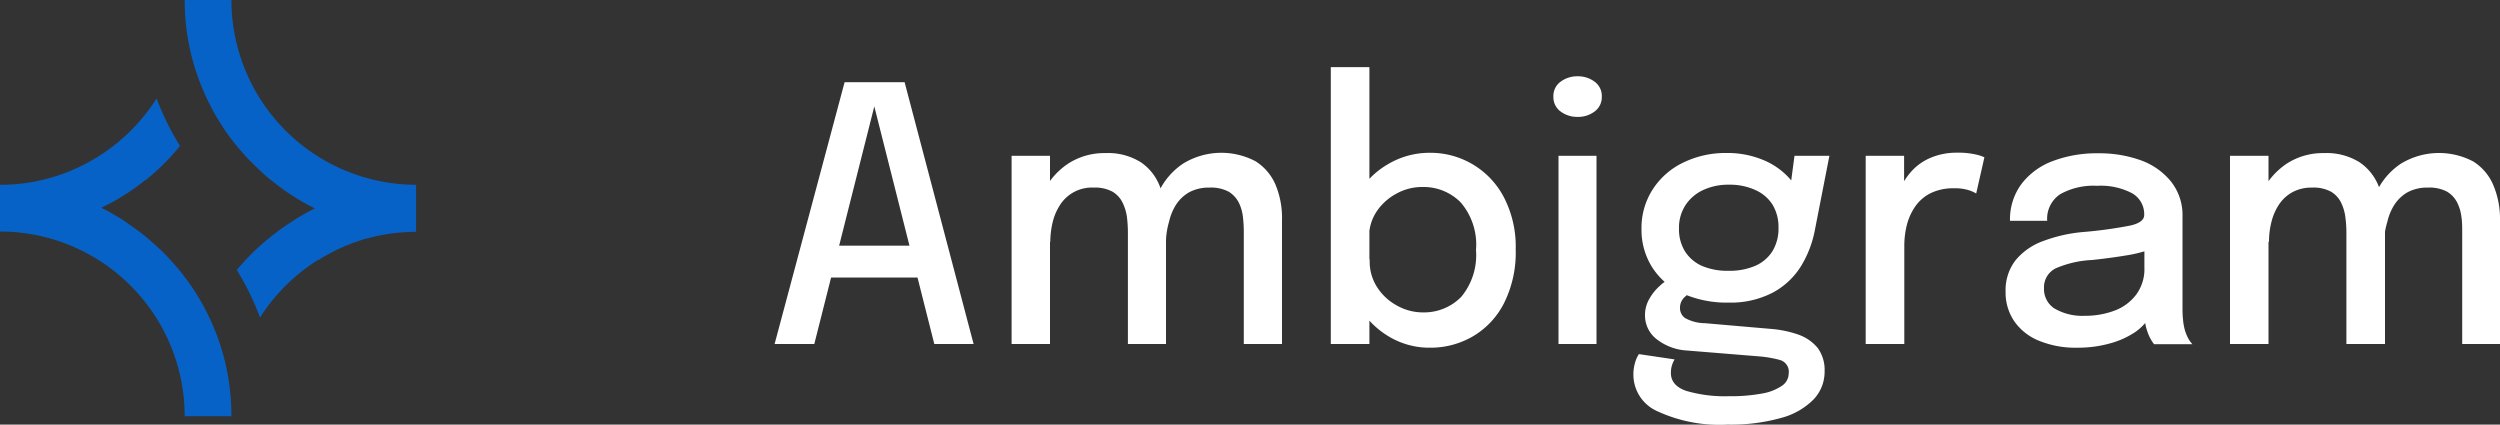 <svg xmlns="http://www.w3.org/2000/svg" viewBox="0 0 250 42.46"><rect x="0" y="0" width="250" height="42.46" fill="#333333" stroke="none"/><defs><style>.cls-1{fill:#fff;}.cls-2{fill:#0762c8;}</style></defs><g id="Layer_2" data-name="Layer 2"><g id="_1_-_Moodboard" data-name="1 - Moodboard"><path class="cls-1" d="M77.46,34.4l7-26.18h6l6.9,26.18H93.43l-6-23.76h0l-6,23.76Zm4-6.65V24.57H93.4v3.18Z"/><path class="cls-1" d="M101.16,34.4V15.58H105V34.4Zm11.63,0V23.22a12.86,12.86,0,0,0-.09-1.47,4.75,4.75,0,0,0-.43-1.46,2.59,2.59,0,0,0-1-1.11,3.63,3.63,0,0,0-1.89-.42A3.78,3.78,0,0,0,106,20.5a5.56,5.56,0,0,0-.74,1.75,8.57,8.57,0,0,0-.23,1.94l-1.63-.88a9.06,9.06,0,0,1,.88-4,7.25,7.25,0,0,1,2.48-2.91,6.62,6.62,0,0,1,3.78-1.09,6.17,6.17,0,0,1,3.55.92A5.11,5.11,0,0,1,116,18.68a9.82,9.82,0,0,1,.6,3.55V34.4Zm11.59,0V23.17a12.83,12.83,0,0,0-.09-1.5,4.31,4.31,0,0,0-.42-1.43,2.73,2.73,0,0,0-1-1.07,3.78,3.78,0,0,0-1.94-.41,4.12,4.12,0,0,0-2,.46,3.84,3.84,0,0,0-1.32,1.24,5.31,5.31,0,0,0-.7,1.7A7.61,7.61,0,0,0,116.6,24L115,23.13a8.93,8.93,0,0,1,.86-3.91,7,7,0,0,1,2.45-2.86,7.32,7.32,0,0,1,7.25-.23,5.17,5.17,0,0,1,2,2.36A8.62,8.62,0,0,1,128.2,22V34.4Z"/><path class="cls-1" d="M133.08,34.4V6.71h3.86V34.4Zm9.9.37a7.87,7.87,0,0,1-4.08-1.11,8.57,8.57,0,0,1-3-3,8.24,8.24,0,0,1-1.17-4.37V26l2.24-.06v.18a4.69,4.69,0,0,0,.75,2.61,5.41,5.41,0,0,0,2,1.84,5.28,5.28,0,0,0,2.58.67,5.2,5.2,0,0,0,3.82-1.55A6.53,6.53,0,0,0,147.6,25a6.47,6.47,0,0,0-1.54-4.77,5.22,5.22,0,0,0-3.83-1.53,5.27,5.27,0,0,0-2.58.66,5.5,5.5,0,0,0-2,1.81,4.64,4.64,0,0,0-.75,2.61l-2.24-.09a8,8,0,0,1,1.17-4.34,8.24,8.24,0,0,1,3-2.95A8.13,8.13,0,0,1,143,15.28a8.27,8.27,0,0,1,7.37,4.41,10.71,10.71,0,0,1,1.2,5.26,11.28,11.28,0,0,1-1.17,5.37,8.09,8.09,0,0,1-3.12,3.32A8.4,8.4,0,0,1,143,34.77Z"/><path class="cls-1" d="M157.77,11.69a2.77,2.77,0,0,1-1.71-.54,1.77,1.77,0,0,1-.72-1.5,1.75,1.75,0,0,1,.72-1.48,2.77,2.77,0,0,1,1.71-.54,2.73,2.73,0,0,1,1.69.54,1.75,1.75,0,0,1,.72,1.48,1.77,1.77,0,0,1-.72,1.5A2.73,2.73,0,0,1,157.77,11.69ZM155.85,34.4V15.58h3.8V34.4Z"/><path class="cls-1" d="M177.09,32.89a10.87,10.87,0,0,1,2.8.59,4.35,4.35,0,0,1,1.89,1.33,3.71,3.71,0,0,1,.68,2.31,4,4,0,0,1-1.09,2.81,7.1,7.1,0,0,1-3.25,1.86,18.61,18.61,0,0,1-5.37.67,14.79,14.79,0,0,1-7-1.33,4,4,0,0,1-2.41-3.62,4.15,4.15,0,0,1,.16-1.22,3,3,0,0,1,.39-.88l3.57.53a2.56,2.56,0,0,0-.37,1.36c0,.84.52,1.44,1.54,1.79a13.73,13.73,0,0,0,4.27.53,16.94,16.94,0,0,0,3.32-.27,5,5,0,0,0,2-.79,1.49,1.49,0,0,0,.65-1.21A1.22,1.22,0,0,0,178,36a11.56,11.56,0,0,0-2.18-.37l-7.14-.58a5.4,5.4,0,0,1-3-1.12,3,3,0,0,1-1.18-2.41,3.22,3.22,0,0,1,.46-1.68A5,5,0,0,1,166,28.57a3.08,3.08,0,0,1,1-.66l2.52,1.21a2,2,0,0,0-1,.54A1.43,1.43,0,0,0,168,30.8a1.21,1.21,0,0,0,.5,1,4.15,4.15,0,0,0,2,.52Zm2.36-17.31h3.49l-1.44,7.36a10.73,10.73,0,0,1-1.42,3.71,7.48,7.48,0,0,1-2.8,2.61,9.11,9.11,0,0,1-4.39,1,10.9,10.9,0,0,1-4.69-.94,7.06,7.06,0,0,1-3-2.62,7,7,0,0,1-1.05-3.81,7.09,7.09,0,0,1,1.09-3.9,7.42,7.42,0,0,1,3-2.69,9.6,9.6,0,0,1,4.4-1,9.23,9.23,0,0,1,3.71.71,7.18,7.18,0,0,1,2.58,1.81,3.94,3.94,0,0,1,1,2.28l-1.1.13Zm-6.57,11.5a6.49,6.49,0,0,0,2.65-.5,3.83,3.83,0,0,0,1.72-1.47,4.34,4.34,0,0,0,.6-2.33,4.33,4.33,0,0,0-.6-2.32A3.91,3.91,0,0,0,175.53,19a6.12,6.12,0,0,0-2.64-.53,5.91,5.91,0,0,0-2.59.54,4.22,4.22,0,0,0-1.76,1.52,4.1,4.1,0,0,0-.64,2.32,4.18,4.18,0,0,0,.6,2.29,3.86,3.86,0,0,0,1.72,1.46A6.51,6.51,0,0,0,172.88,27.08Z"/><path class="cls-1" d="M186.57,34.4V15.58h3.84v6l-1-.46a7.23,7.23,0,0,1,.58-2.2,6.89,6.89,0,0,1,1.23-1.87,5.44,5.44,0,0,1,1.91-1.3,6.62,6.62,0,0,1,2.62-.48,7.61,7.61,0,0,1,1.83.18,3.91,3.91,0,0,1,.86.28l-.82,3.62a3.35,3.35,0,0,0-.71-.32,4.56,4.56,0,0,0-1.5-.2,5.09,5.09,0,0,0-2.41.52,4.09,4.09,0,0,0-1.52,1.36,5.77,5.77,0,0,0-.81,1.85,8.63,8.63,0,0,0-.24,2V34.4Z"/><path class="cls-1" d="M207.67,34.77a9.55,9.55,0,0,1-3.73-.68,5.53,5.53,0,0,1-2.49-1.93,5.09,5.09,0,0,1-.89-3,4.88,4.88,0,0,1,1-3.14,6.38,6.38,0,0,1,2.77-1.92,15.06,15.06,0,0,1,4-.9,43,43,0,0,0,4.72-.65c.91-.21,1.37-.56,1.37-1.05v0a2.4,2.4,0,0,0-1.22-2.18,6.74,6.74,0,0,0-3.49-.74,6.81,6.81,0,0,0-3.69.84,2.93,2.93,0,0,0-1.3,2.66H201a5.93,5.93,0,0,1,1.13-3.66,7,7,0,0,1,3.11-2.3,12.36,12.36,0,0,1,4.55-.79A12.22,12.22,0,0,1,214,16a6.91,6.91,0,0,1,3.09,2.14,5.39,5.39,0,0,1,1.16,3.52v9c0,.44,0,.86.05,1.27a5.6,5.6,0,0,0,.19,1.09,4.27,4.27,0,0,0,.38.9,2.91,2.91,0,0,0,.37.5h-3.83a3.1,3.1,0,0,1-.31-.46,4.26,4.26,0,0,1-.36-.8,4.77,4.77,0,0,1-.24-1,9.61,9.61,0,0,1-.08-1.25l.71.5a5.2,5.2,0,0,1-1.6,1.79A8.57,8.57,0,0,1,211,34.34,11.92,11.92,0,0,1,207.67,34.77Zm.79-3.19a8.31,8.31,0,0,0,3-.52,4.8,4.8,0,0,0,2.16-1.6,4.28,4.28,0,0,0,.82-2.7V23.64l.9,1.19a13.49,13.49,0,0,1-2.77.72c-1.09.18-2.22.33-3.37.45a10.4,10.4,0,0,0-3.6.82,2.11,2.11,0,0,0-1.2,2,2.32,2.32,0,0,0,1,2A5.49,5.49,0,0,0,208.46,31.58Z"/><path class="cls-1" d="M223,34.4V15.58h3.85V34.4Zm11.64,0V23.22a11,11,0,0,0-.1-1.47,4.48,4.48,0,0,0-.42-1.46,2.59,2.59,0,0,0-1-1.11,3.64,3.64,0,0,0-1.9-.42,4,4,0,0,0-2,.47,3.83,3.83,0,0,0-1.35,1.27,5.56,5.56,0,0,0-.74,1.75,8,8,0,0,0-.23,1.94l-1.63-.88a9.19,9.19,0,0,1,.87-4,7.33,7.33,0,0,1,2.48-2.91,6.62,6.62,0,0,1,3.78-1.09,6.22,6.22,0,0,1,3.56.92,5.16,5.16,0,0,1,1.94,2.48,9.82,9.82,0,0,1,.6,3.55V34.4Zm11.58,0V23.17c0-.49,0-1-.08-1.5a4.32,4.32,0,0,0-.43-1.43,2.67,2.67,0,0,0-1-1.07,3.76,3.76,0,0,0-1.94-.41,4.1,4.1,0,0,0-2,.46,3.84,3.84,0,0,0-1.32,1.24,5.33,5.33,0,0,0-.71,1.7A8.14,8.14,0,0,0,238.4,24l-1.63-.85a8.79,8.79,0,0,1,.86-3.91,7,7,0,0,1,2.44-2.86,7.34,7.34,0,0,1,7.26-.23,5.15,5.15,0,0,1,2,2.36A8.62,8.62,0,0,1,250,22V34.4Z"/><path class="cls-2" d="M21.12,10.71a5.41,5.41,0,0,0,.33.63c.11.21.24.42.37.62s.39.64.59.94.43.62.65.91.45.58.69.87.48.57.72.84.51.54.77.8.69.66,1.05,1,.57.5.86.73l.79.61a21.8,21.8,0,0,0,3.55,2.18c-.37.18-.75.38-1.12.59h0c-.37.22-.75.44-1.11.68s-.73.48-1.1.74h0c-.37.27-.72.54-1.07.82A22.44,22.44,0,0,0,23.68,27s0,0,0,0A26.19,26.19,0,0,1,26,31.75,18.61,18.61,0,0,1,31.79,26l.05,0,.62-.38.39-.21.64-.34c.36-.18.73-.34,1.09-.5.2-.08.41-.15.6-.24l.76-.26c.22-.07.44-.15.67-.2a18.84,18.84,0,0,1,5-.69h0V18.48A18.5,18.5,0,0,1,23.14,0H18.47A22.77,22.77,0,0,0,21.12,10.71ZM9.84,15.64h0l0,0A18.36,18.36,0,0,1,.06,18.48H0v4.67A18.48,18.48,0,0,1,18.47,41.62h4.67v-.27a22.77,22.77,0,0,0-2.33-9.85,22.44,22.44,0,0,0-1.76-3c-.16-.23-.33-.47-.5-.69s-.44-.59-.69-.88-.47-.56-.72-.83l-.76-.81-.81-.76-.92-.8c-.29-.24-.59-.47-.89-.69l-.59-.42a.23.23,0,0,0-.12-.08L12.3,22c-.22-.14-.45-.28-.67-.4a14.69,14.69,0,0,0-1.51-.82A22.09,22.09,0,0,0,14.53,18l.05,0A22.84,22.84,0,0,0,18,14.59a26.78,26.78,0,0,1-2.34-4.74A18.65,18.65,0,0,1,9.84,15.64Z"/></g></g></svg>